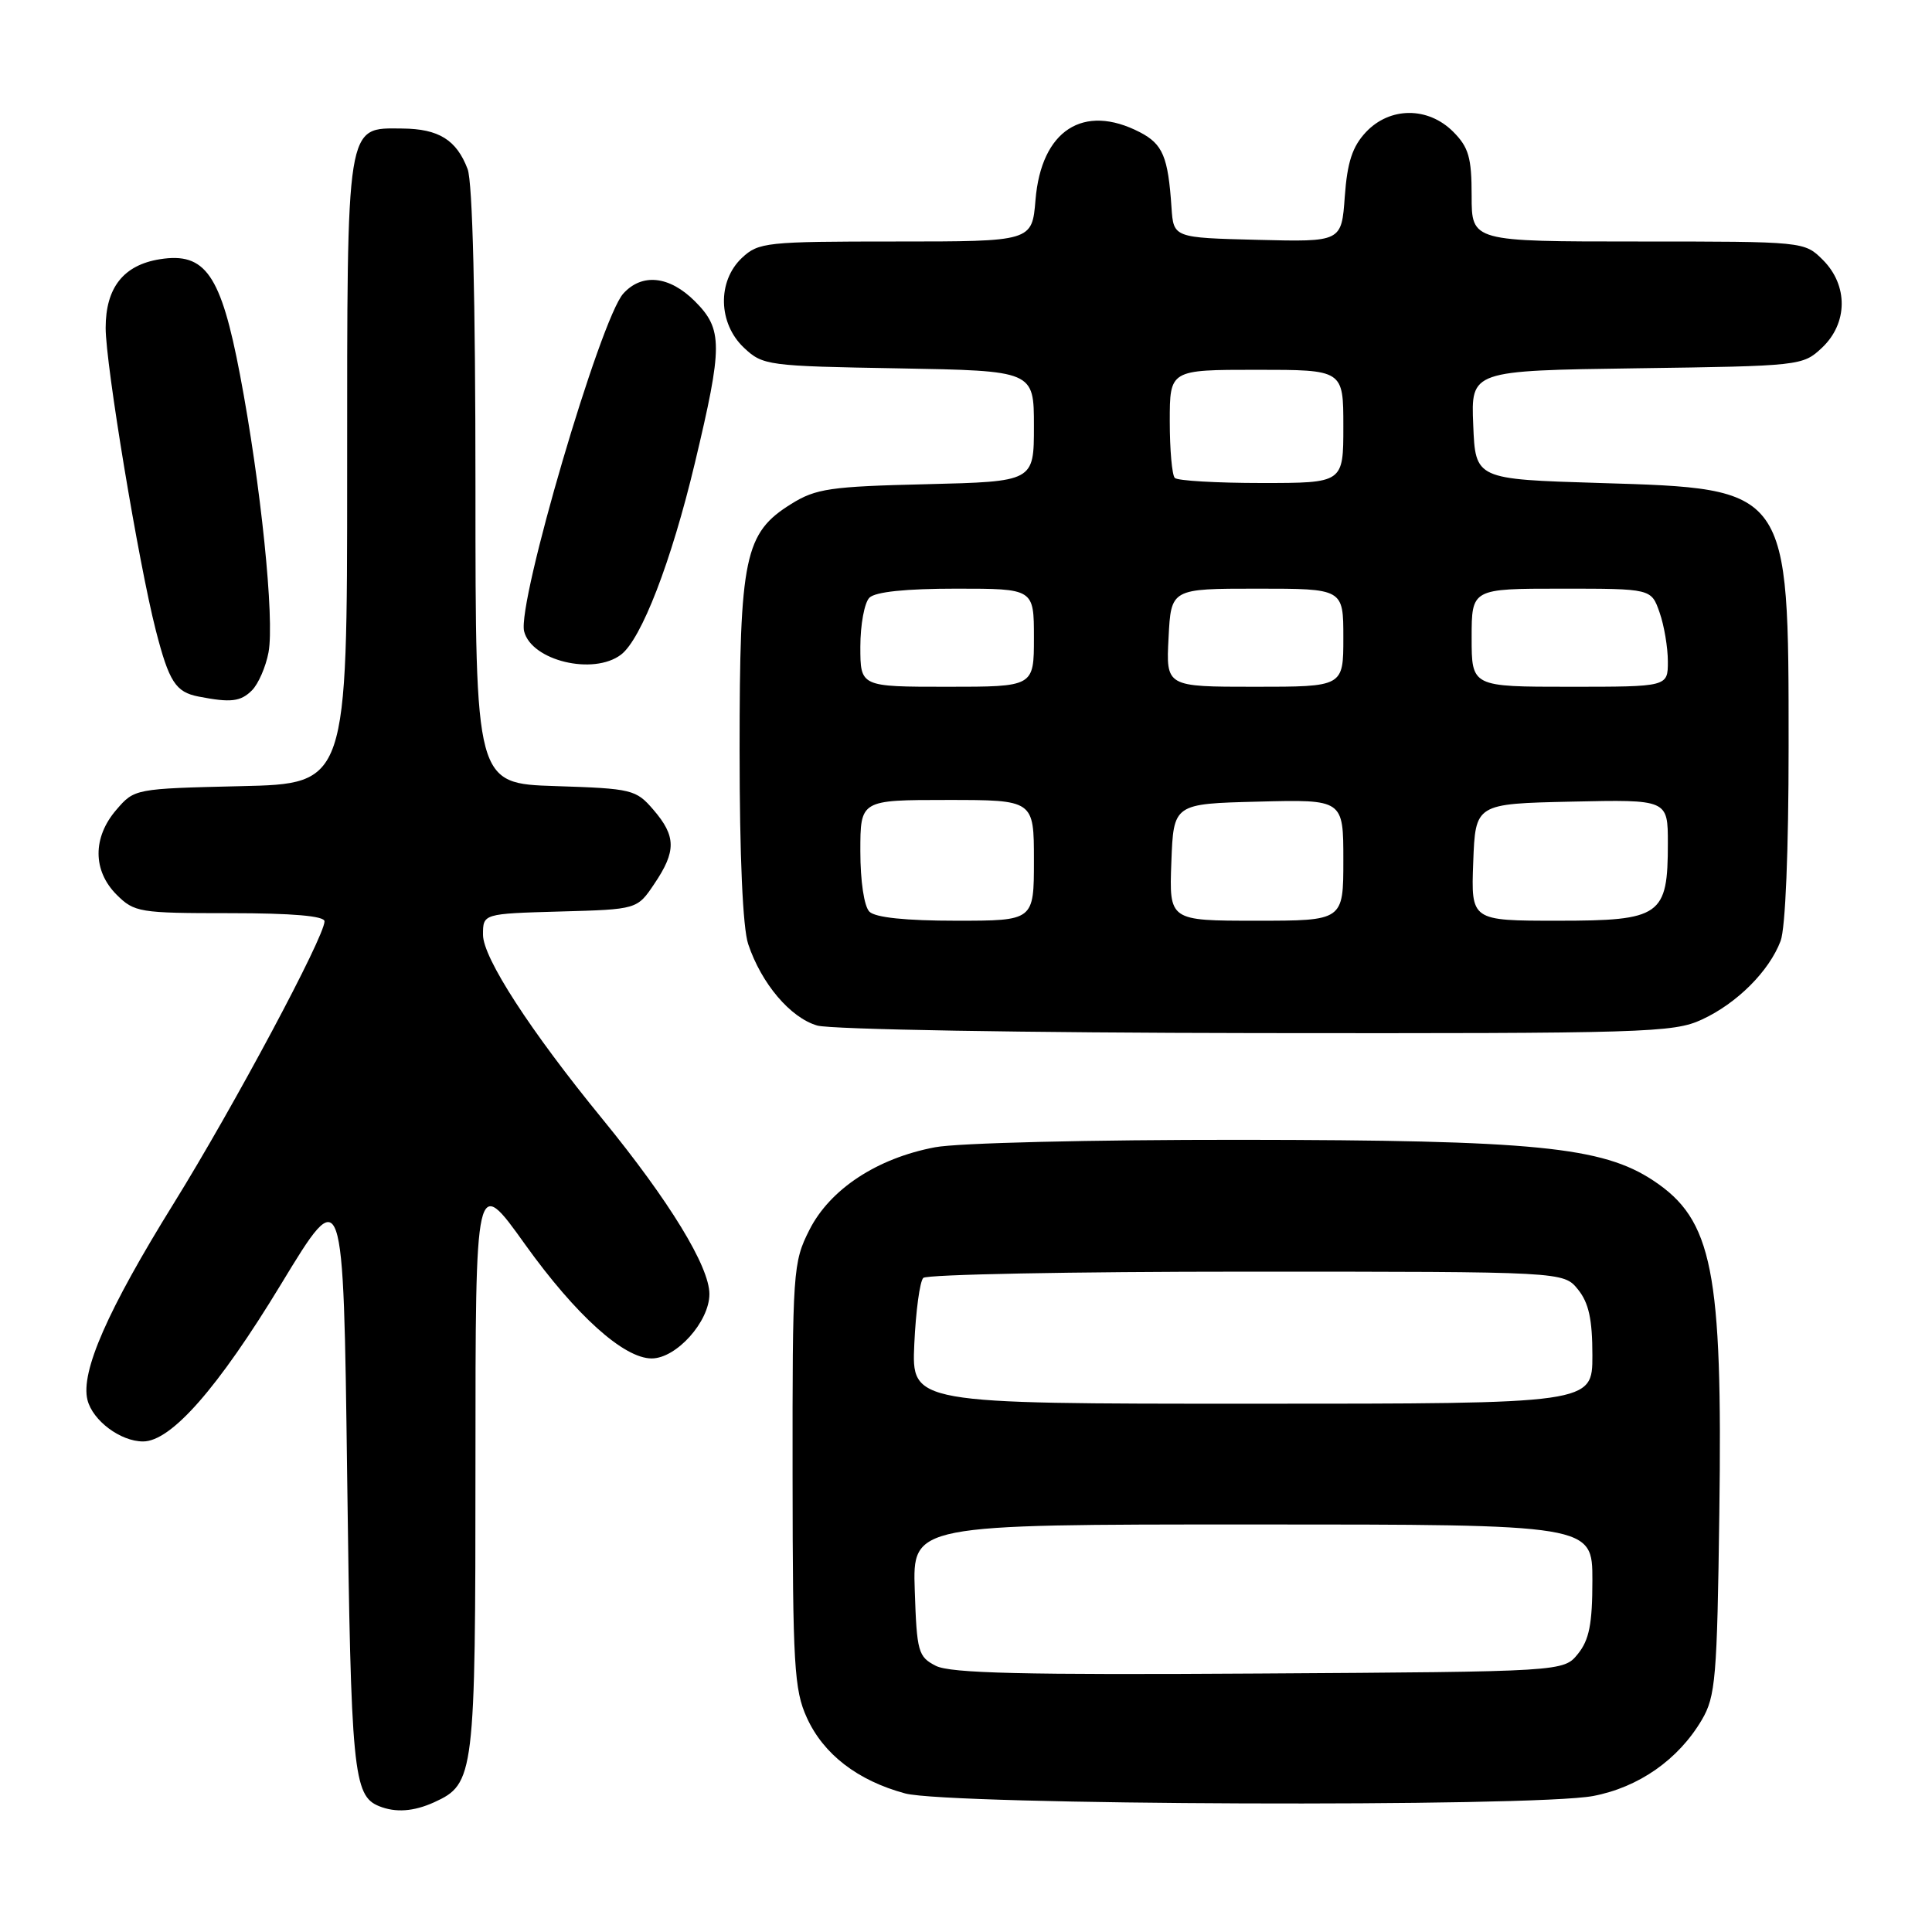 <?xml version="1.0" encoding="UTF-8" standalone="no"?>
<!DOCTYPE svg PUBLIC "-//W3C//DTD SVG 1.1//EN" "http://www.w3.org/Graphics/SVG/1.1/DTD/svg11.dtd" >
<svg xmlns="http://www.w3.org/2000/svg" xmlns:xlink="http://www.w3.org/1999/xlink" version="1.1" viewBox="0 0 256 256">
 <g >
 <path fill="currentColor"
d=" M 57.53 238.81 C 62.87 236.37 63.00 235.33 63.00 193.89 C 63.00 155.69 63.00 155.69 69.59 164.91 C 76.30 174.27 82.65 180.00 86.35 180.00 C 89.62 180.00 94.00 175.12 94.00 171.47 C 94.00 167.82 88.71 159.16 79.86 148.32 C 70.27 136.60 64.00 126.92 64.00 123.86 C 64.00 121.07 64.00 121.07 74.21 120.78 C 84.43 120.50 84.43 120.50 86.71 117.10 C 89.62 112.79 89.59 110.80 86.59 107.31 C 84.27 104.61 83.76 104.49 73.59 104.16 C 63.00 103.82 63.00 103.82 63.00 64.47 C 63.00 39.67 62.62 24.12 61.96 22.40 C 60.49 18.53 58.13 17.07 53.31 17.03 C 45.81 16.97 46.00 15.79 46.00 62.65 C 46.00 103.85 46.00 103.85 31.91 104.17 C 17.88 104.50 17.81 104.51 15.41 107.31 C 12.26 110.97 12.28 115.37 15.45 118.55 C 17.80 120.89 18.47 121.00 30.45 121.00 C 38.74 121.00 43.00 121.37 43.00 122.08 C 43.00 124.13 31.00 146.58 23.03 159.44 C 14.24 173.61 10.66 181.78 11.59 185.50 C 12.28 188.24 15.97 191.00 18.96 191.00 C 22.68 191.00 28.88 183.94 37.23 170.18 C 45.50 156.55 45.50 156.55 46.00 195.53 C 46.50 234.81 46.81 237.95 50.24 239.33 C 52.42 240.21 54.82 240.04 57.53 238.81 Z  M 211.10 237.98 C 217.15 236.83 222.40 233.15 225.50 227.89 C 227.32 224.80 227.53 222.36 227.82 200.50 C 228.26 168.33 226.93 161.63 219.07 156.43 C 212.32 151.96 203.35 151.07 164.39 151.03 C 144.62 151.02 126.92 151.44 123.89 152.02 C 116.21 153.47 109.98 157.57 107.25 162.97 C 105.07 167.28 105.00 168.35 105.02 195.46 C 105.04 220.64 105.23 223.92 106.91 227.60 C 109.11 232.45 113.64 235.94 119.94 237.64 C 125.74 239.20 203.13 239.49 211.10 237.98 Z  M 225.50 135.10 C 230.16 132.95 234.42 128.69 235.94 124.68 C 236.58 122.99 237.00 112.71 237.00 98.96 C 237.00 64.56 237.14 64.76 212.00 64.00 C 195.50 63.50 195.50 63.50 195.21 56.30 C 194.91 49.11 194.91 49.11 216.88 48.80 C 238.55 48.50 238.88 48.47 241.42 46.08 C 244.86 42.84 244.91 37.82 241.55 34.45 C 239.09 32.00 239.09 32.00 217.05 32.00 C 195.00 32.00 195.00 32.00 195.00 25.95 C 195.00 20.87 194.61 19.52 192.55 17.45 C 189.21 14.12 184.16 14.14 180.99 17.51 C 179.20 19.42 178.52 21.49 178.19 26.05 C 177.76 32.06 177.76 32.06 166.63 31.78 C 155.50 31.50 155.50 31.50 155.23 27.50 C 154.78 20.76 154.08 19.10 151.04 17.52 C 143.55 13.65 137.97 17.27 137.21 26.49 C 136.75 32.00 136.75 32.00 118.69 32.00 C 101.52 32.00 100.51 32.11 98.31 34.17 C 95.03 37.26 95.15 42.85 98.58 46.08 C 101.08 48.43 101.69 48.51 119.08 48.81 C 137.00 49.13 137.00 49.13 137.00 56.47 C 137.00 63.81 137.00 63.81 122.75 64.16 C 110.02 64.46 108.11 64.74 104.85 66.77 C 98.66 70.62 98.00 73.76 98.00 99.37 C 98.00 113.41 98.42 122.96 99.14 125.10 C 100.89 130.33 104.73 134.86 108.29 135.89 C 110.08 136.41 135.84 136.85 166.50 136.89 C 218.01 136.95 221.75 136.84 225.50 135.10 Z  M 33.39 91.47 C 34.23 90.63 35.22 88.36 35.58 86.44 C 36.40 82.05 34.56 64.15 31.80 49.65 C 29.27 36.36 27.21 33.39 21.18 34.35 C 16.36 35.12 14.00 38.12 14.00 43.45 C 14.00 48.31 18.36 74.59 20.64 83.50 C 22.40 90.35 23.27 91.71 26.32 92.30 C 30.58 93.13 31.88 92.98 33.39 91.47 Z  M 82.28 86.75 C 84.98 84.71 88.95 74.44 92.07 61.37 C 95.79 45.79 95.79 43.64 92.08 39.92 C 88.71 36.55 85.07 36.16 82.59 38.90 C 79.56 42.25 68.50 79.89 69.45 83.66 C 70.43 87.54 78.61 89.52 82.28 86.75 Z  M 124.00 220.73 C 121.66 219.53 121.48 218.88 121.21 210.72 C 120.92 202.00 120.92 202.00 165.96 202.00 C 211.00 202.00 211.00 202.00 211.00 209.39 C 211.00 215.17 210.58 217.29 209.09 219.14 C 207.18 221.50 207.18 221.50 166.84 221.75 C 135.63 221.95 125.93 221.72 124.00 220.73 Z  M 121.15 178.08 C 121.35 173.72 121.88 169.79 122.34 169.33 C 122.79 168.87 142.07 168.50 165.17 168.50 C 207.18 168.50 207.18 168.50 209.09 170.86 C 210.52 172.63 211.00 174.81 211.00 179.61 C 211.00 186.00 211.00 186.00 165.89 186.00 C 120.79 186.00 120.79 186.00 121.15 178.08 Z  M 115.20 120.80 C 114.50 120.10 114.00 116.76 114.00 112.80 C 114.00 106.00 114.00 106.00 125.50 106.00 C 137.00 106.00 137.00 106.00 137.00 114.00 C 137.00 122.00 137.00 122.00 126.70 122.00 C 120.02 122.00 115.98 121.58 115.20 120.80 Z  M 155.21 114.25 C 155.50 106.50 155.50 106.50 166.75 106.22 C 178.00 105.93 178.00 105.93 178.00 113.97 C 178.00 122.00 178.00 122.00 166.46 122.00 C 154.92 122.00 154.92 122.00 155.21 114.25 Z  M 195.21 114.25 C 195.50 106.50 195.50 106.50 208.25 106.22 C 221.00 105.94 221.00 105.94 221.00 111.75 C 221.00 121.36 220.09 122.00 206.40 122.00 C 194.92 122.00 194.92 122.00 195.21 114.25 Z  M 114.00 85.70 C 114.00 82.78 114.54 79.86 115.20 79.20 C 115.98 78.42 120.02 78.00 126.70 78.00 C 137.00 78.00 137.00 78.00 137.00 84.50 C 137.00 91.00 137.00 91.00 125.50 91.00 C 114.00 91.00 114.00 91.00 114.00 85.70 Z  M 154.84 84.50 C 155.17 78.00 155.17 78.00 166.59 78.00 C 178.00 78.00 178.00 78.00 178.00 84.50 C 178.00 91.00 178.00 91.00 166.25 91.00 C 154.50 91.00 154.50 91.00 154.84 84.50 Z  M 195.00 84.50 C 195.00 78.00 195.00 78.00 206.90 78.00 C 218.80 78.00 218.80 78.00 219.90 81.15 C 220.51 82.88 221.00 85.81 221.00 87.65 C 221.00 91.00 221.00 91.00 208.00 91.00 C 195.00 91.00 195.00 91.00 195.00 84.50 Z  M 155.67 63.33 C 155.30 62.97 155.00 59.59 155.00 55.83 C 155.00 49.00 155.00 49.00 166.50 49.00 C 178.00 49.00 178.00 49.00 178.00 56.50 C 178.00 64.00 178.00 64.00 167.17 64.00 C 161.21 64.00 156.03 63.70 155.67 63.33 Z "/>
</g>
</svg>